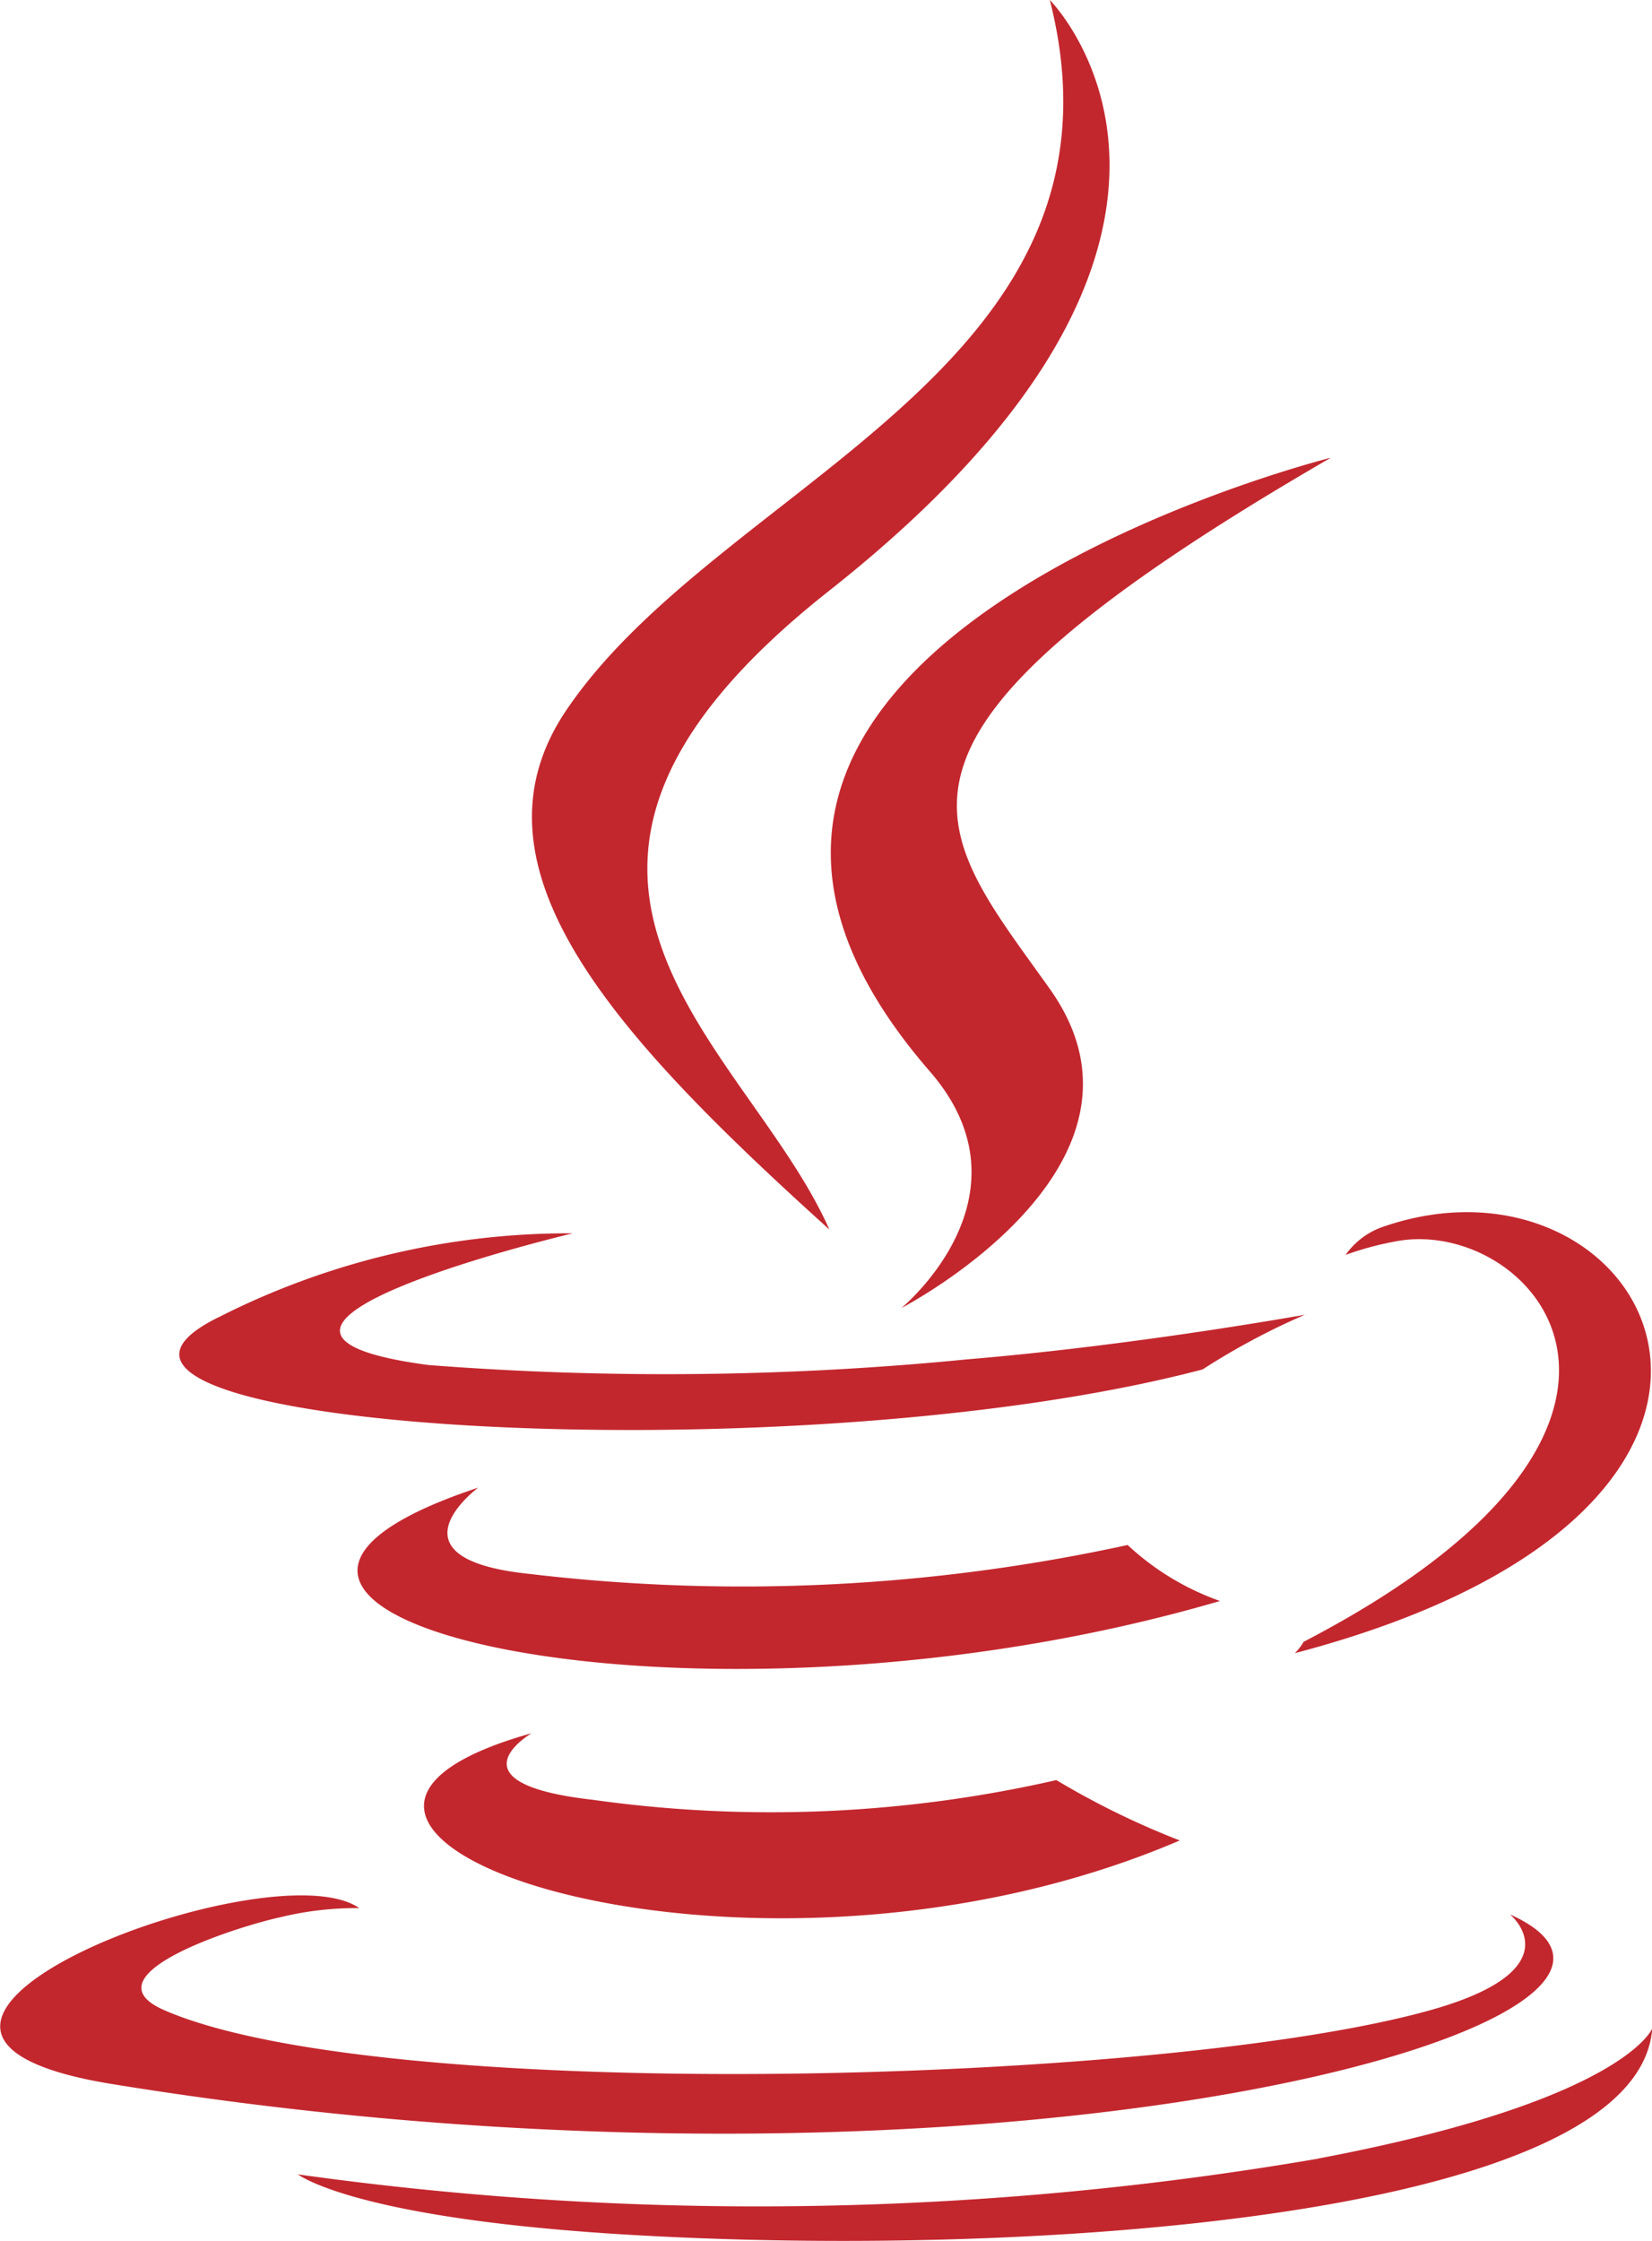 <svg xmlns="http://www.w3.org/2000/svg" width="26.542" height="36" viewBox="0 0 26.542 36"><path d="M19.529,22a11.366,11.366,0,0,1,1.645-.879s-2.721.492-5.428.717a49.45,49.45,0,0,1-8.655.091c-4.226-.562,2.32-2.116,2.32-2.116A12.453,12.453,0,0,0,3.743,21.15C.052,22.936,12.884,23.752,19.529,22Zm-6-2.257c-1.336-3-5.843-5.639,0-10.252C20.813,3.741,17.075,0,17.075,0c1.512,5.941-5.316,7.741-7.784,11.433-1.68,2.524.823,5.231,4.233,8.311ZM21.582,7.355c.007,0-12.319,3.08-6.434,9.858,1.737,2-.457,3.8-.457,3.8s4.409-2.278,2.384-5.126c-1.891-2.658-3.34-3.98,4.507-8.529Zm-.429,19.02a.857.857,0,0,1-.141.183c9.021-2.37,5.7-8.36,1.392-6.841a1.219,1.219,0,0,0-.577.443,4.954,4.954,0,0,1,.773-.211c2.18-.457,5.309,2.918-1.448,6.427Zm3.316,4.38s1.02.837-1.118,1.491c-4.071,1.23-16.931,1.6-20.5.049-1.287-.555,1.125-1.336,1.884-1.5a5.1,5.1,0,0,1,1.245-.141c-1.427-1.005-9.232,1.976-3.966,2.827C16.372,35.817,28.2,32.435,24.469,30.755ZM8.75,27.844c-5.534,1.547,3.368,4.739,10.413,1.723a13.071,13.071,0,0,1-1.983-.97,20.577,20.577,0,0,1-7.453.316c-2.355-.267-.977-1.069-.977-1.069Zm12.642,6.834a53.3,53.3,0,0,1-16.4.253c0-.007.83.682,5.091.956,6.483.415,16.439-.232,16.671-3.3,0,0-.45,1.16-5.358,2.088ZM18.326,24.82a29.046,29.046,0,0,1-9.619.464c-2.355-.246-.816-1.385-.816-1.385-6.1,2.025,3.389,4.317,11.918,1.821a4.245,4.245,0,0,1-1.484-.9Z" transform="translate(-0.208)" fill="#c3272e"/></svg>